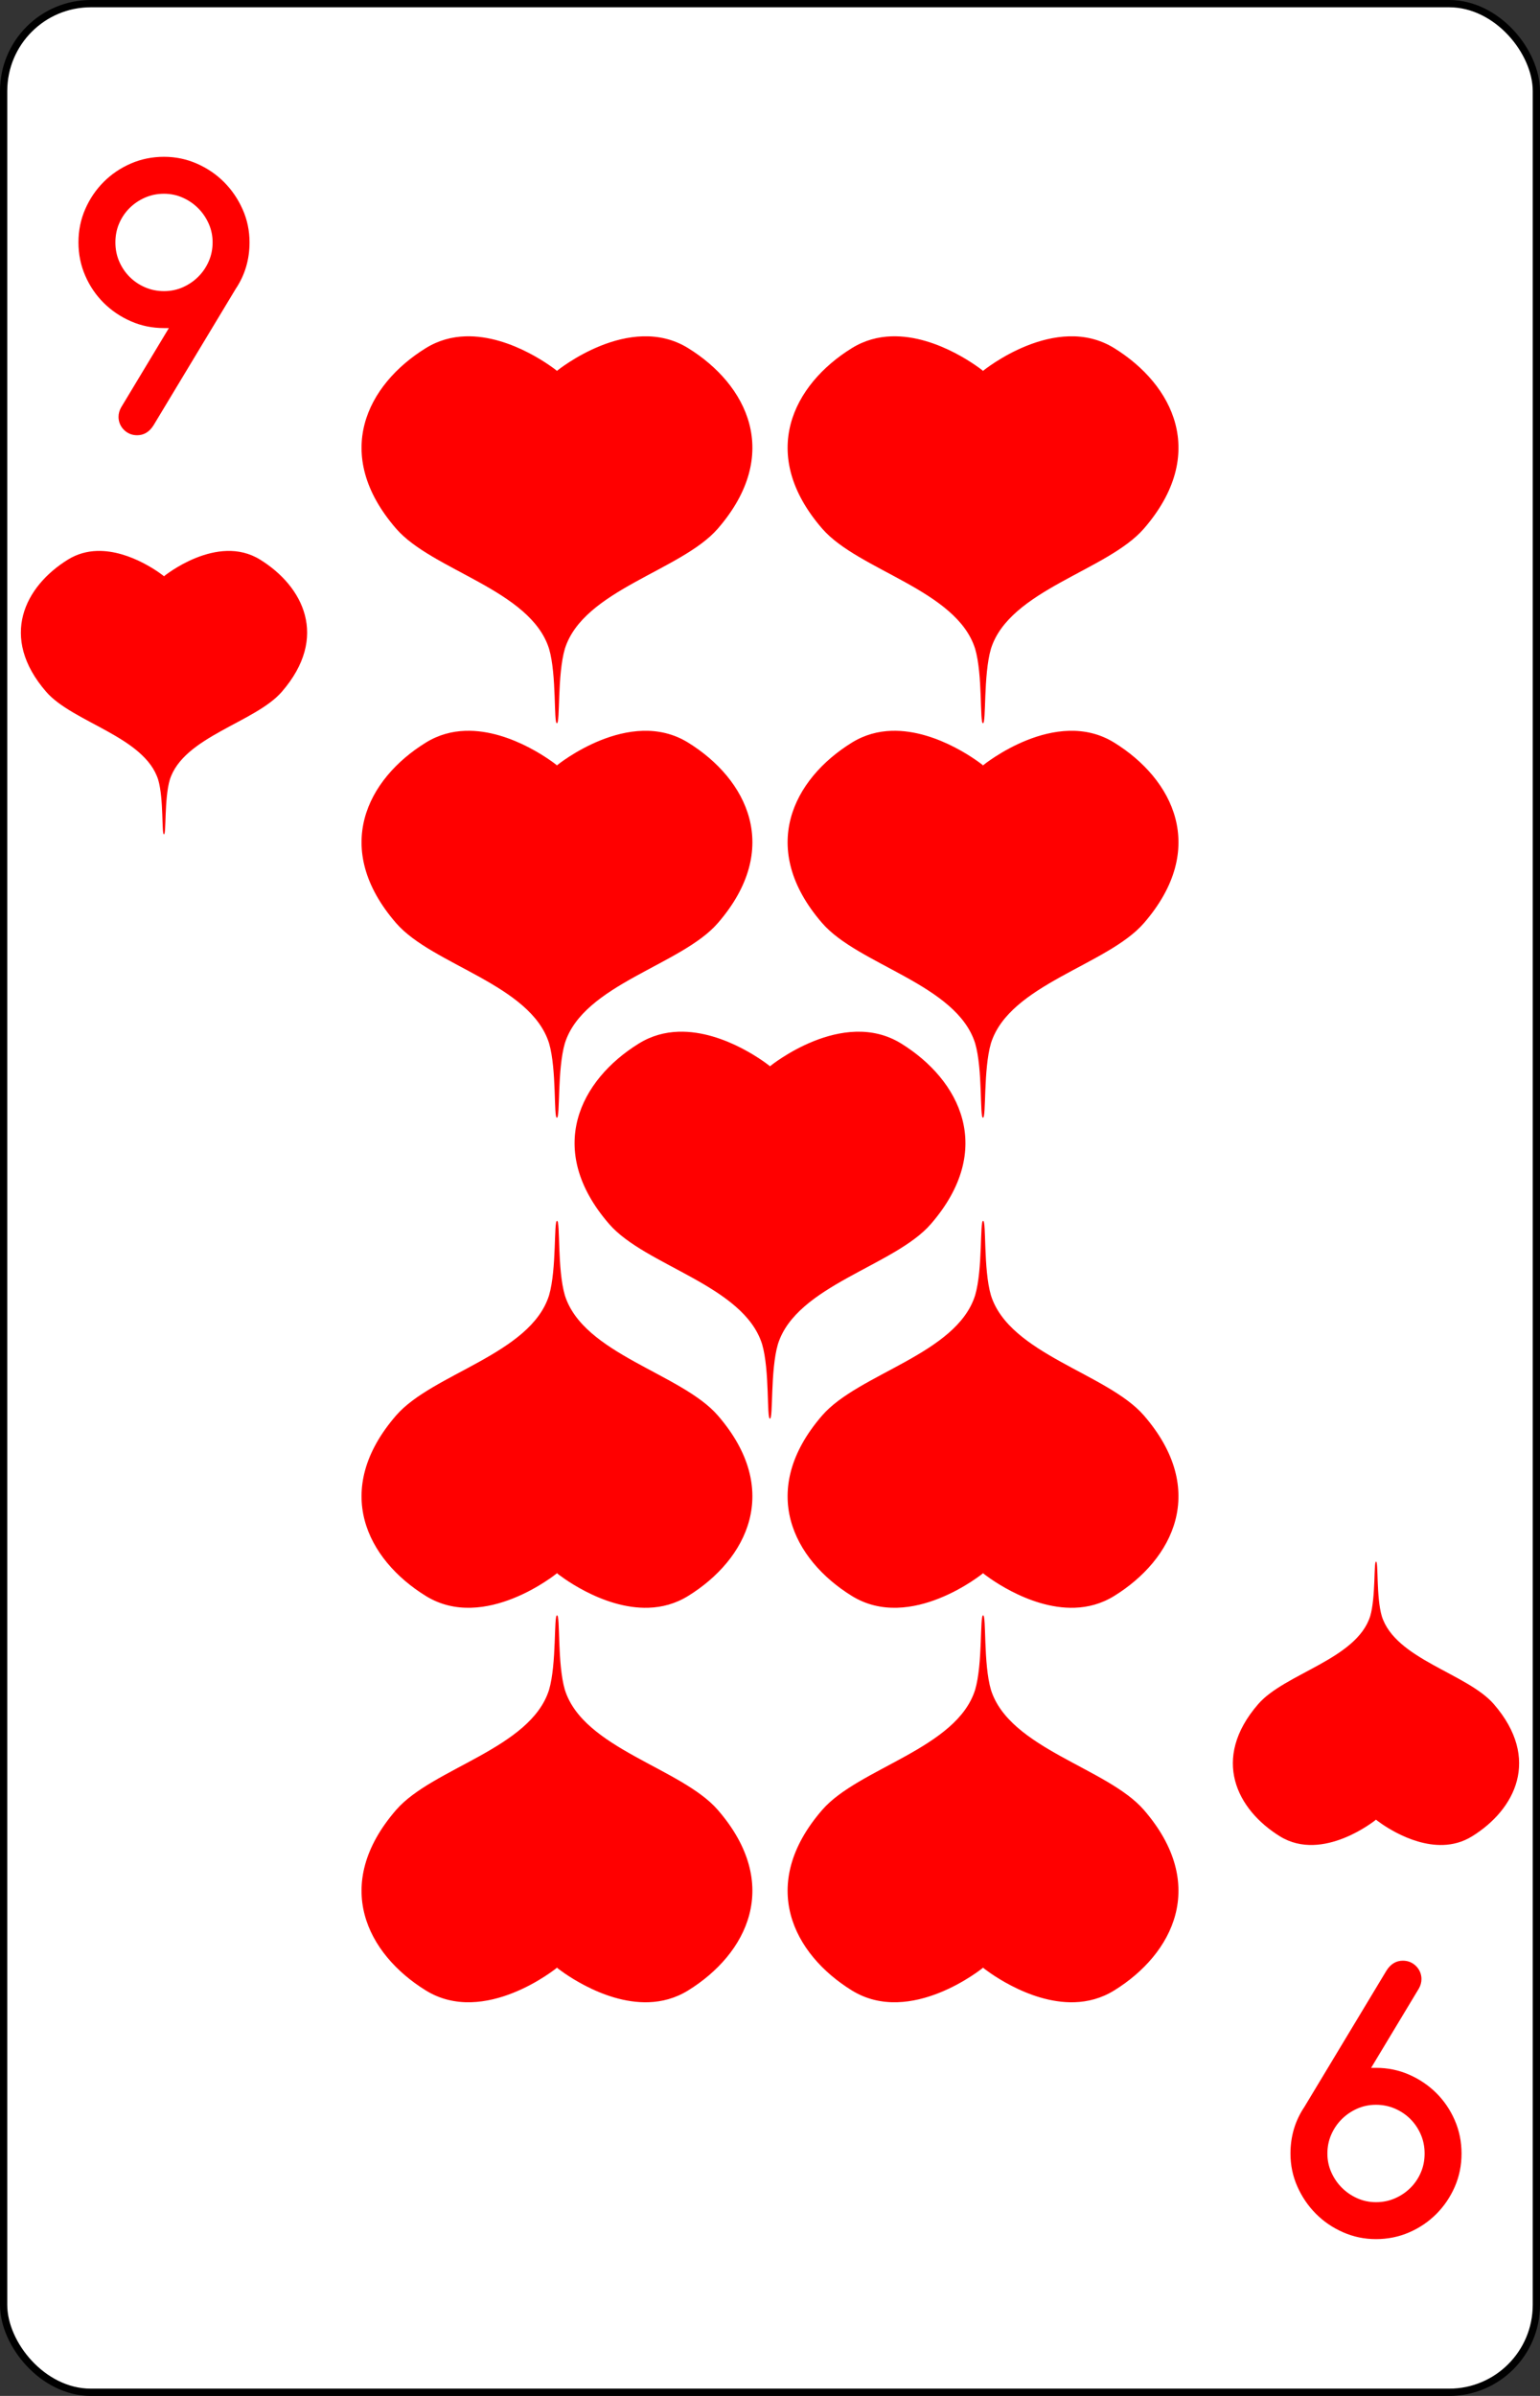 <?xml version="1.0" encoding="UTF-8" standalone="no"?>
<svg
   xmlns:dc="http://purl.org/dc/elements/1.1/"
   xmlns:cc="http://creativecommons.org/ns#"
   xmlns:rdf="http://www.w3.org/1999/02/22-rdf-syntax-ns#"
   xmlns:svg="http://www.w3.org/2000/svg"
   xmlns="http://www.w3.org/2000/svg"
   xmlns:sodipodi="http://sodipodi.sourceforge.net/DTD/sodipodi-0.dtd"
   xmlns:inkscape="http://www.inkscape.org/namespaces/inkscape"
   inkscape:version="1.0 (4035a4fb49, 2020-05-01)"
   sodipodi:docname="9H.svg"
   id="svg38"
   version="1.1"
   width="2.25in"
   viewBox="-106 -164.5 212 329"
   preserveAspectRatio="none"
   height="3.5in"
   face="9H"
   class="card">
  <rect x="-106" y="-164.5" width="212" height="329" fill="#333333" stroke="none"/>
  <defs
     id="defs42" />
  <sodipodi:namedview
     inkscape:current-layer="svg38"
     inkscape:window-maximized="1"
     inkscape:window-y="-12"
     inkscape:window-x="-12"
     inkscape:cy="168"
     inkscape:cx="108"
     inkscape:zoom="2.2410714"
     showgrid="false"
     id="namedview40"
     inkscape:window-height="2050"
     inkscape:window-width="3240"
     inkscape:pageshadow="2"
     inkscape:pageopacity="0"
     guidetolerance="10"
     gridtolerance="10"
     objecttolerance="10"
     borderopacity="1"
     bordercolor="#666666"
     pagecolor="#ffffff" />
  <symbol
     preserveAspectRatio="xMinYMid"
     viewBox="-600 -600 1200 1200"
     id="SH9">
    <path
       id="path2"
       fill="red"
       d="M0 -300C0 -400 100 -500 200 -500C300 -500 400 -400 400 -250C400 0 0 400 0 500C0 400 -400 0 -400 -250C-400 -400 -300 -500 -200 -500C-100 -500 0 -400 -0 -300Z" />
  </symbol>
  <symbol
     preserveAspectRatio="xMinYMid"
     viewBox="-500 -500 1000 1000"
     id="VH9">
    <path
       id="path5"
       fill="none"
       stroke-miterlimit="1.5"
       stroke-linecap="square"
       stroke-width="80"
       stroke="red"
       d="M250 -100A250 250 0 0 1 -250 -100L-250 -210A250 250 0 0 1 250 -210L250 210A250 250 0 0 1 0 460C-150 460 -180 400 -200 375" />
  </symbol>
  <rect
     id="rect8"
     stroke="black"
     fill="white"
     ry="12"
     rx="12"
     y="-164"
     x="-105.5"
     height="328"
     width="211" />
  <g
     transform="translate(-256.624,22.064)"
     id="g930">
    <path
       inkscape:connector-curvature="0"
       id="path26075"
       style="font-style:normal;font-variant:normal;font-weight:bold;font-stretch:normal;font-size:22.4px;line-height:125%;font-family:Comfortaa;-inkscape-font-specification:'Comfortaa Bold';letter-spacing:0px;word-spacing:0px;fill:#ff0000;fill-opacity:1;stroke:none;stroke-width:2.19"
       d="m 173.872,-141.514 h -0.672 c -1.615,2e-5 -3.134,-0.311 -4.557,-0.933 -1.423,-0.622 -2.67,-1.463 -3.741,-2.524 -1.071,-1.061 -1.919,-2.305 -2.542,-3.732 -0.624,-1.428 -0.935,-2.955 -0.935,-4.582 0,-1.627 0.312,-3.15 0.935,-4.57 0.624,-1.42 1.471,-2.664 2.542,-3.732 1.071,-1.069 2.318,-1.91 3.741,-2.524 1.423,-0.614 2.942,-0.921 4.557,-0.921 1.599,5e-5 3.114,0.315 4.545,0.945 1.431,0.63 2.678,1.479 3.741,2.548 1.063,1.069 1.911,2.313 2.542,3.732 0.631,1.42 0.947,2.927 0.947,4.522 -2.2e-4,2.377 -0.64,4.514 -1.919,6.412 l -11.296,18.71 c -0.576,0.909 -1.327,1.364 -2.254,1.364 -0.368,0 -0.704,-0.064 -1.007,-0.191 -0.304,-0.128 -0.576,-0.311 -0.815,-0.55 -0.24,-0.239 -0.424,-0.51 -0.551,-0.813 -0.127,-0.303 -0.193,-0.622 -0.193,-0.957 -2.2e-4,-0.463 0.121,-0.901 0.36,-1.316 z m -7.363,-11.771 c 0,0.957 0.18,1.842 0.54,2.656 0.36,0.813 0.843,1.519 1.451,2.117 0.608,0.598 1.315,1.069 2.123,1.412 0.807,0.343 1.667,0.514 2.578,0.514 0.927,2e-5 1.795,-0.179 2.602,-0.538 0.807,-0.359 1.515,-0.841 2.122,-1.448 0.608,-0.606 1.087,-1.312 1.439,-2.117 0.352,-0.805 0.528,-1.671 0.528,-2.596 0,-0.909 -0.18,-1.766 -0.54,-2.572 -0.36,-0.805 -0.843,-1.511 -1.451,-2.117 -0.608,-0.606 -1.315,-1.089 -2.123,-1.447 -0.807,-0.359 -1.667,-0.538 -2.578,-0.538 -0.927,5e-5 -1.795,0.175 -2.602,0.526 -0.807,0.351 -1.515,0.825 -2.122,1.424 -0.608,0.598 -1.087,1.3 -1.439,2.105 -0.352,0.806 -0.528,1.679 -0.528,2.62 z" />
    <path
       style="fill:#ff0000;fill-opacity:1;stroke:none;stroke-width:2.19"
       d="m 163.959,-110.908 c -1.335,0.045 -2.692,0.388 -3.988,1.188 -5.925,3.657 -9.518,10.634 -2.991,18.15 3.667,4.223 13.56,6.156 15.424,12.086 0.773,2.627 0.454,7.501 0.789,7.486 0.336,0.015 0.031,-4.859 0.803,-7.486 1.864,-5.93 11.756,-7.863 15.424,-12.086 6.528,-7.516 2.934,-14.493 -2.991,-18.15 -5.925,-3.657 -13.208,2.265 -13.208,2.265 l -0.042,0.055 v -0.055 c 0,0 -4.452,-3.612 -9.221,-3.453 z"
       id="path11600-2"
       inkscape:connector-curvature="0"
       sodipodi:nodetypes="csscccssccccc" />
    <path
       inkscape:connector-curvature="0"
       id="path26063"
       style="font-style:normal;font-variant:normal;font-weight:bold;font-stretch:normal;font-size:22.4px;line-height:125%;font-family:Comfortaa;-inkscape-font-specification:'Comfortaa Bold';letter-spacing:0px;word-spacing:0px;fill:#ff0000;fill-opacity:1;stroke:none;stroke-width:2.19"
       d="m 339.376,97.385 h 0.672 c 1.615,-2.2e-5 3.134,0.311 4.557,0.933 1.423,0.622 2.67,1.463 3.741,2.524 1.071,1.061 1.919,2.305 2.542,3.732 0.624,1.428 0.935,2.955 0.935,4.582 0,1.627 -0.312,3.15 -0.935,4.57 -0.624,1.42 -1.471,2.664 -2.542,3.732 -1.071,1.069 -2.318,1.91 -3.741,2.524 -1.423,0.614 -2.942,0.921 -4.557,0.921 -1.599,-4e-5 -3.114,-0.315 -4.545,-0.945 -1.431,-0.63 -2.678,-1.479 -3.741,-2.548 -1.063,-1.069 -1.911,-2.313 -2.542,-3.732 -0.631,-1.42 -0.947,-2.927 -0.947,-4.522 2.2e-4,-2.377 0.64,-4.514 1.919,-6.412 L 341.486,84.035 c 0.576,-0.909 1.327,-1.364 2.254,-1.364 0.368,0 0.704,0.064 1.007,0.191 0.304,0.128 0.576,0.311 0.815,0.55 0.24,0.239 0.424,0.51 0.551,0.813 0.127,0.303 0.193,0.622 0.193,0.957 2.2e-4,0.463 -0.121,0.901 -0.36,1.316 z m 7.363,11.771 c 0,-0.957 -0.18,-1.842 -0.54,-2.656 -0.36,-0.813 -0.843,-1.519 -1.451,-2.117 -0.608,-0.598 -1.315,-1.069 -2.123,-1.412 -0.807,-0.343 -1.667,-0.514 -2.578,-0.514 -0.927,-2e-5 -1.795,0.179 -2.602,0.538 -0.807,0.359 -1.515,0.841 -2.122,1.448 -0.608,0.606 -1.087,1.312 -1.439,2.117 -0.352,0.805 -0.528,1.671 -0.528,2.596 0,0.909 0.18,1.766 0.54,2.572 0.36,0.805 0.843,1.511 1.451,2.117 0.608,0.606 1.315,1.089 2.123,1.448 0.807,0.359 1.667,0.538 2.578,0.538 0.927,-4e-5 1.795,-0.175 2.602,-0.526 0.807,-0.351 1.515,-0.825 2.122,-1.424 0.608,-0.598 1.087,-1.3 1.439,-2.105 0.352,-0.806 0.528,-1.679 0.528,-2.62 z" />
    <path
       sodipodi:nodetypes="csscccssccccc"
       inkscape:connector-curvature="0"
       id="path13433"
       d="m 349.289,66.779 c 1.335,-0.045 2.691,-0.388 3.987,-1.188 5.925,-3.657 9.518,-10.634 2.991,-18.15 -3.667,-4.223 -13.559,-6.156 -15.424,-12.086 -0.773,-2.627 -0.454,-7.501 -0.789,-7.486 -0.336,-0.015 -0.031,4.859 -0.803,7.486 -1.864,5.93 -11.756,7.863 -15.424,12.086 -6.528,7.516 -2.934,14.493 2.991,18.15 5.925,3.657 13.208,-2.265 13.208,-2.265 l 0.042,-0.055 v 0.055 c 0,0 4.452,3.612 9.221,3.453 z"
       style="fill:#ff0000;fill-opacity:1;stroke:none;stroke-width:2.19" />
    <path
       style="fill:#ff0000;fill-opacity:1;stroke:none;stroke-width:2.19"
       d="m 214.679,-140.379 c -1.823,0.061 -3.675,0.53 -5.444,1.622 -8.089,4.993 -12.996,14.519 -4.083,24.781 5.008,5.766 18.514,8.405 21.059,16.502 1.055,3.587 0.619,10.242 1.077,10.222 0.458,0.022 0.042,-6.635 1.096,-10.222 2.545,-8.097 16.052,-10.736 21.059,-16.502 8.913,-10.262 4.006,-19.788 -4.083,-24.781 -8.089,-4.993 -18.034,3.093 -18.034,3.093 l -0.057,0.075 v -0.075 c 0,0 -6.079,-4.932 -12.59,-4.715 z"
       id="path13554"
       inkscape:connector-curvature="0"
       sodipodi:nodetypes="csscccssccccc" />
    <path
       style="fill:#ff0000;fill-opacity:1;stroke:none;stroke-width:2.19"
       d="m 273.333,-140.379 c -1.823,0.061 -3.675,0.53 -5.444,1.622 -8.089,4.993 -12.996,14.519 -4.083,24.781 5.008,5.766 18.514,8.405 21.059,16.502 1.055,3.587 0.619,10.242 1.078,10.222 0.458,0.022 0.042,-6.635 1.096,-10.222 2.545,-8.097 16.052,-10.736 21.059,-16.502 8.913,-10.262 4.006,-19.788 -4.083,-24.781 -8.089,-4.993 -18.034,3.093 -18.034,3.093 l -0.057,0.075 v -0.075 c 0,0 -6.079,-4.932 -12.59,-4.715 z"
       id="path13556"
       inkscape:connector-curvature="0"
       sodipodi:nodetypes="csscccssccccc" />
    <path
       style="fill:#ff0000;fill-opacity:1;stroke:none;stroke-width:2.19"
       d="m 239.915,88.375 c 1.823,-0.061 3.675,-0.53 5.444,-1.622 8.089,-4.993 12.996,-14.519 4.083,-24.781 -5.008,-5.766 -18.514,-8.405 -21.059,-16.502 -1.055,-3.587 -0.619,-10.242 -1.077,-10.222 -0.458,-0.022 -0.042,6.635 -1.096,10.222 -2.545,8.097 -16.052,10.736 -21.059,16.502 -8.913,10.262 -4.006,19.788 4.083,24.781 8.09,4.993 18.035,-3.093 18.035,-3.093 l 0.057,-0.075 v 0.075 c 0,0 6.079,4.932 12.59,4.715 z"
       id="path13562"
       inkscape:connector-curvature="0"
       sodipodi:nodetypes="csscccssccccc" />
    <path
       style="fill:#ff0000;fill-opacity:1;stroke:none;stroke-width:2.19"
       d="m 298.569,88.375 c 1.823,-0.061 3.675,-0.53 5.444,-1.622 8.089,-4.993 12.996,-14.519 4.083,-24.781 -5.008,-5.766 -18.514,-8.405 -21.059,-16.502 -1.055,-3.587 -0.619,-10.242 -1.077,-10.222 -0.458,-0.022 -0.042,6.635 -1.096,10.222 -2.545,8.097 -16.052,10.736 -21.059,16.502 -8.913,10.262 -4.006,19.788 4.083,24.781 8.09,4.993 18.035,-3.093 18.035,-3.093 l 0.057,-0.075 v 0.075 c 0,0 6.079,4.932 12.59,4.715 z"
       id="path13564"
       inkscape:connector-curvature="0"
       sodipodi:nodetypes="csscccssccccc" />
    <path
       sodipodi:nodetypes="csscccssccccc"
       inkscape:connector-curvature="0"
       id="path13572"
       d="m 214.679,-86.21 c -1.823,0.061 -3.675,0.53 -5.444,1.622 -8.089,4.993 -12.996,14.519 -4.083,24.781 5.008,5.766 18.514,8.405 21.059,16.502 1.055,3.587 0.619,10.242 1.077,10.222 0.458,0.022 0.042,-6.635 1.096,-10.222 2.545,-8.097 16.052,-10.736 21.059,-16.502 8.913,-10.262 4.006,-19.788 -4.083,-24.781 -8.089,-4.993 -18.034,3.093 -18.034,3.093 l -0.057,0.075 v -0.075 c 0,0 -6.079,-4.932 -12.59,-4.715 z"
       style="fill:#ff0000;fill-opacity:1;stroke:none;stroke-width:2.19" />
    <path
       sodipodi:nodetypes="csscccssccccc"
       inkscape:connector-curvature="0"
       id="path13574"
       d="m 273.333,-86.21 c -1.823,0.061 -3.675,0.53 -5.444,1.622 -8.089,4.993 -12.996,14.519 -4.083,24.781 5.008,5.766 18.514,8.405 21.059,16.502 1.055,3.587 0.619,10.242 1.078,10.222 0.458,0.022 0.042,-6.635 1.096,-10.222 2.545,-8.097 16.052,-10.736 21.059,-16.502 8.913,-10.262 4.006,-19.788 -4.083,-24.781 -8.089,-4.993 -18.034,3.093 -18.034,3.093 l -0.057,0.075 v -0.075 c 0,0 -6.079,-4.932 -12.59,-4.715 z"
       style="fill:#ff0000;fill-opacity:1;stroke:none;stroke-width:2.19" />
    <path
       sodipodi:nodetypes="csscccssccccc"
       inkscape:connector-curvature="0"
       id="path13578"
       d="m 239.915,34.206 c 1.823,-0.061 3.675,-0.53 5.444,-1.622 8.089,-4.993 12.996,-14.519 4.083,-24.781 -5.008,-5.766 -18.514,-8.405 -21.059,-16.502 -1.055,-3.587 -0.619,-10.242 -1.077,-10.222 -0.458,-0.022 -0.042,6.635 -1.096,10.222 -2.545,8.097 -16.052,10.736 -21.059,16.502 -8.913,10.262 -4.006,19.788 4.083,24.781 8.09,4.993 18.035,-3.093 18.035,-3.093 l 0.057,-0.075 v 0.075 c 0,0 6.079,4.932 12.59,4.715 z"
       style="fill:#ff0000;fill-opacity:1;stroke:none;stroke-width:2.19" />
    <path
       sodipodi:nodetypes="csscccssccccc"
       inkscape:connector-curvature="0"
       id="path13580"
       d="m 298.569,34.206 c 1.823,-0.061 3.675,-0.53 5.444,-1.622 8.089,-4.993 12.996,-14.519 4.083,-24.781 -5.008,-5.766 -18.514,-8.405 -21.059,-16.502 -1.055,-3.587 -0.619,-10.242 -1.077,-10.222 -0.458,-0.022 -0.042,6.635 -1.096,10.222 -2.545,8.097 -16.052,10.736 -21.059,16.502 -8.913,10.262 -4.006,19.788 4.083,24.781 8.09,4.993 18.035,-3.093 18.035,-3.093 l 0.057,-0.075 v 0.075 c 0,0 6.079,4.932 12.59,4.715 z"
       style="fill:#ff0000;fill-opacity:1;stroke:none;stroke-width:2.19" />
    <path
       sodipodi:nodetypes="csscccssccccc"
       inkscape:connector-curvature="0"
       id="path13590"
       d="m 244.006,-44.89 c -1.823,0.061 -3.675,0.53 -5.444,1.622 -8.089,4.993 -12.996,14.519 -4.083,24.781 5.008,5.766 18.514,8.405 21.059,16.502 1.055,3.587 0.619,10.242 1.078,10.222 0.458,0.022 0.042,-6.635 1.096,-10.222 2.545,-8.097 16.052,-10.736 21.059,-16.502 8.913,-10.262 4.006,-19.788 -4.083,-24.781 -8.089,-4.993 -18.034,3.093 -18.034,3.093 l -0.057,0.075 v -0.075 c 0,0 -6.079,-4.932 -12.59,-4.715 z"
       style="fill:#ff0000;fill-opacity:1;stroke:none;stroke-width:2.19" />
  </g>
</svg>

